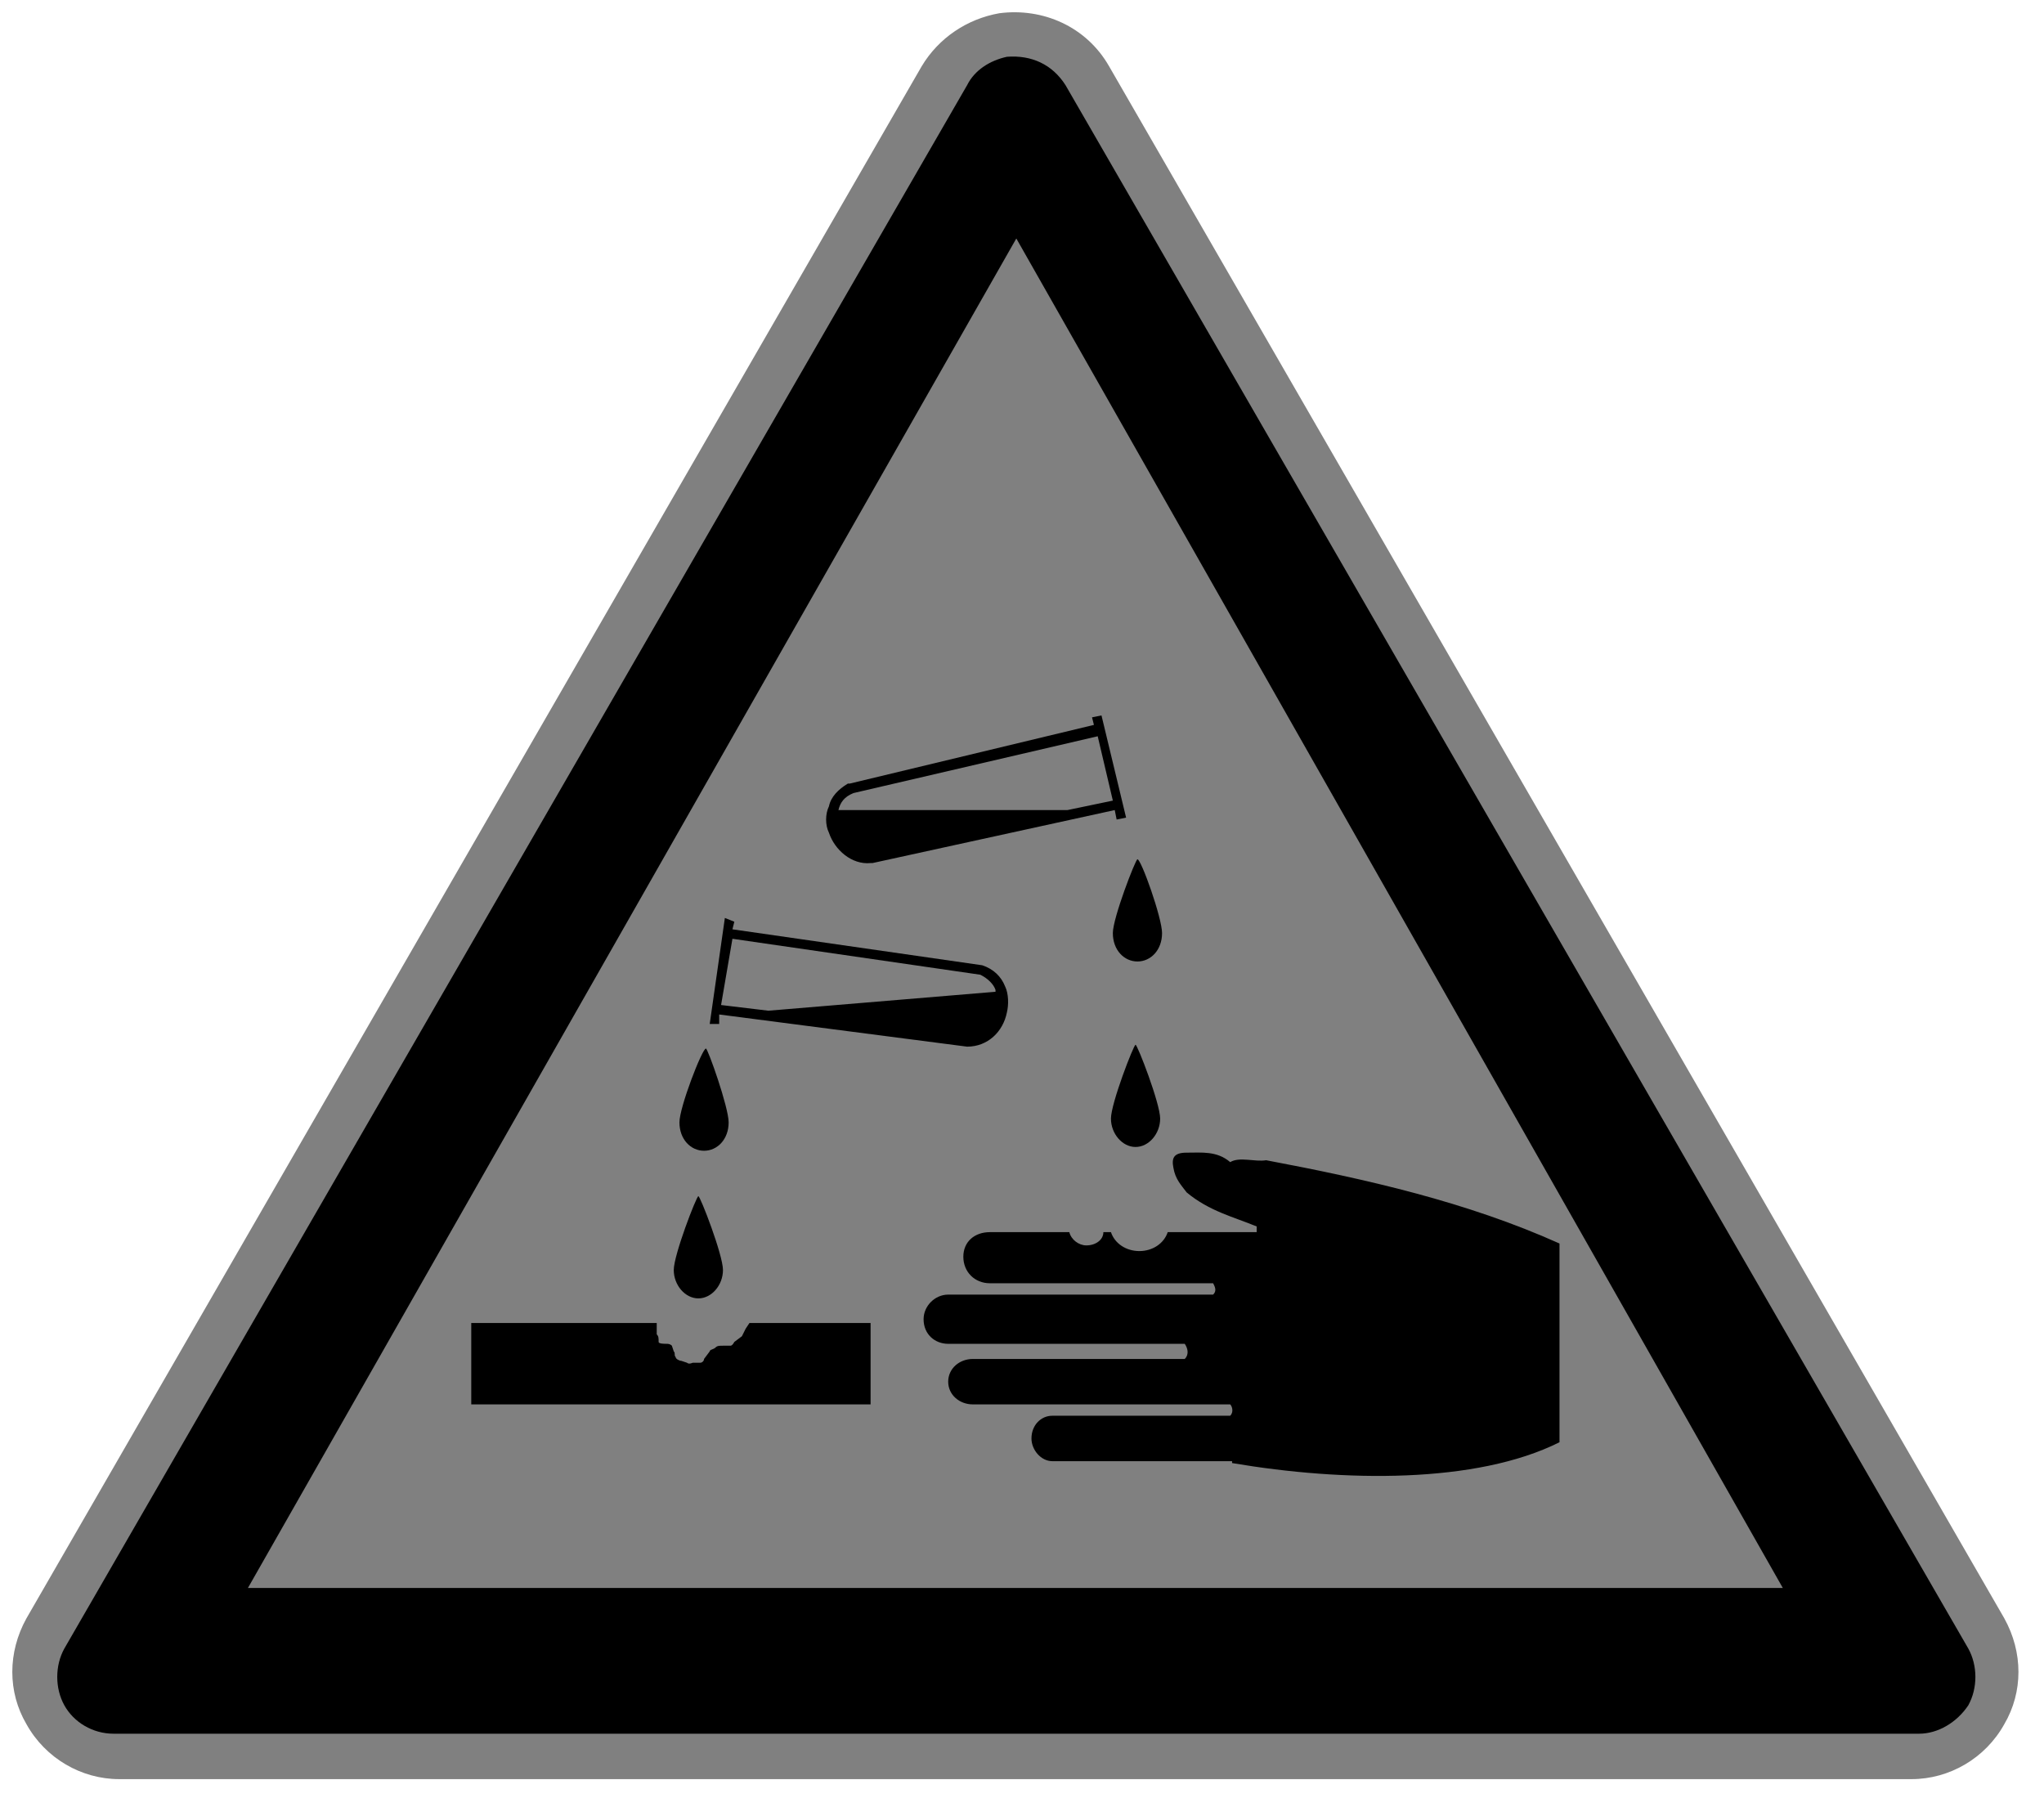 <svg viewBox="0 0 108 95" xmlns="http://www.w3.org/2000/svg"><g transform="scale(0.1)"><path d="M552,598c-5,10-11,20-12,32c8,11,16,7,25,0c-2-12-7-22-13-32"/><path d="M528,7c-17,3-32,13-41,28l-473,820c-10,18-10,39,0,56c10,18,29,29,49,29h947c20,0,39-11,49-29c10-17,10-38,0-56l-473-820c-12-21-35-31-58-28" fill="#808080ff"/><path d="M532,30c-9,2-17,7-21,15l-477,826c-5,9-5,21,0,30c5,9,15,15,26,15h954c10,0,20-6,26-15c5-9,5-21,0-30l-477-826c-7-11-18-16-31-15M537,126l405,713h-811z"/><path d="M582,378l-5,1l1,4l-129,31h-1c-5,3-9,7-10,12c-2,4-2,10,0,14c3,9,12,17,22,16h1l128-28l1,5l5-1zM580,389l8,34l-24,5h-121c1-4,3-7,8-9z"/><path d="M383,485l5,2l-1,4l132,19c6,2,10,6,12,11c2,4,2,10,1,14c-2,10-10,18-21,18l-131-17v5h-5zM387,496l-6,35l25,3l120-10v-1c-1-3-4-6-8-8z"/><path d="M249,699v43h211v-43h-64l-2,3l-2,4l-4,3c0,0-1,2-2,2h-4c-2,0-3,0-4,1c-1,1-3,1-3,2l-3,4c0,1-1,2-2,2h-4c0,0-2,1-3,0l-3-1c-1,0-3-1-3-2c-1-1,0-2-1-3l-1-3c-1-1-2-1-3-1c-1,0-4,0-4-1c0-2,0-3-1-4v-3v-3z"/><path d="M385,593c0,9-6,15-13,15c-7,0-13-6-13-15c0-8,12-39,14-39c1,0,12,31,12,39"/><path d="M382,671c0,8-6,15-13,15c-7,0-13-7-13-15c0-8,12-39,13-39c1,0,13,31,13,39"/><path d="M614,493c0,9-6,15-13,15c-7,0-13-6-13-15c0-8,12-39,13-39c2,0,13,31,13,39"/><path d="M613,591c0,8-6,15-13,15c-7,0-13-7-13-15c0-8,12-39,13-39c1,0,13,31,13,39"/><path d="M627,609c-7,0-8,3-7,8c1,6,4,9,7,13c12,10,25,13,37,18v3h-47c-2,6-8,10-15,10c-7,0-13-4-15-10h-4c0,4-4,7-9,7c-4,0-8-3-9-7h-42c-8,0-14,5-14,13c0,8,6,14,14,14h118c1,2,2,4,0,6h-140c-7,0-13,6-13,13c0,8,6,13,13,13h125c2,3,2,6,0,8h-112c-7,0-13,5-13,12c0,7,6,12,13,12h136c1,1,2,4,0,6h-94c-6,0-11,5-11,12c0,6,5,12,11,12h95v1c59,10,129,11,173-11v-105c-49-22-102-34-155-44c-6,1-14-2-19,1c-7-6-15-5-23-5"/></g></svg>